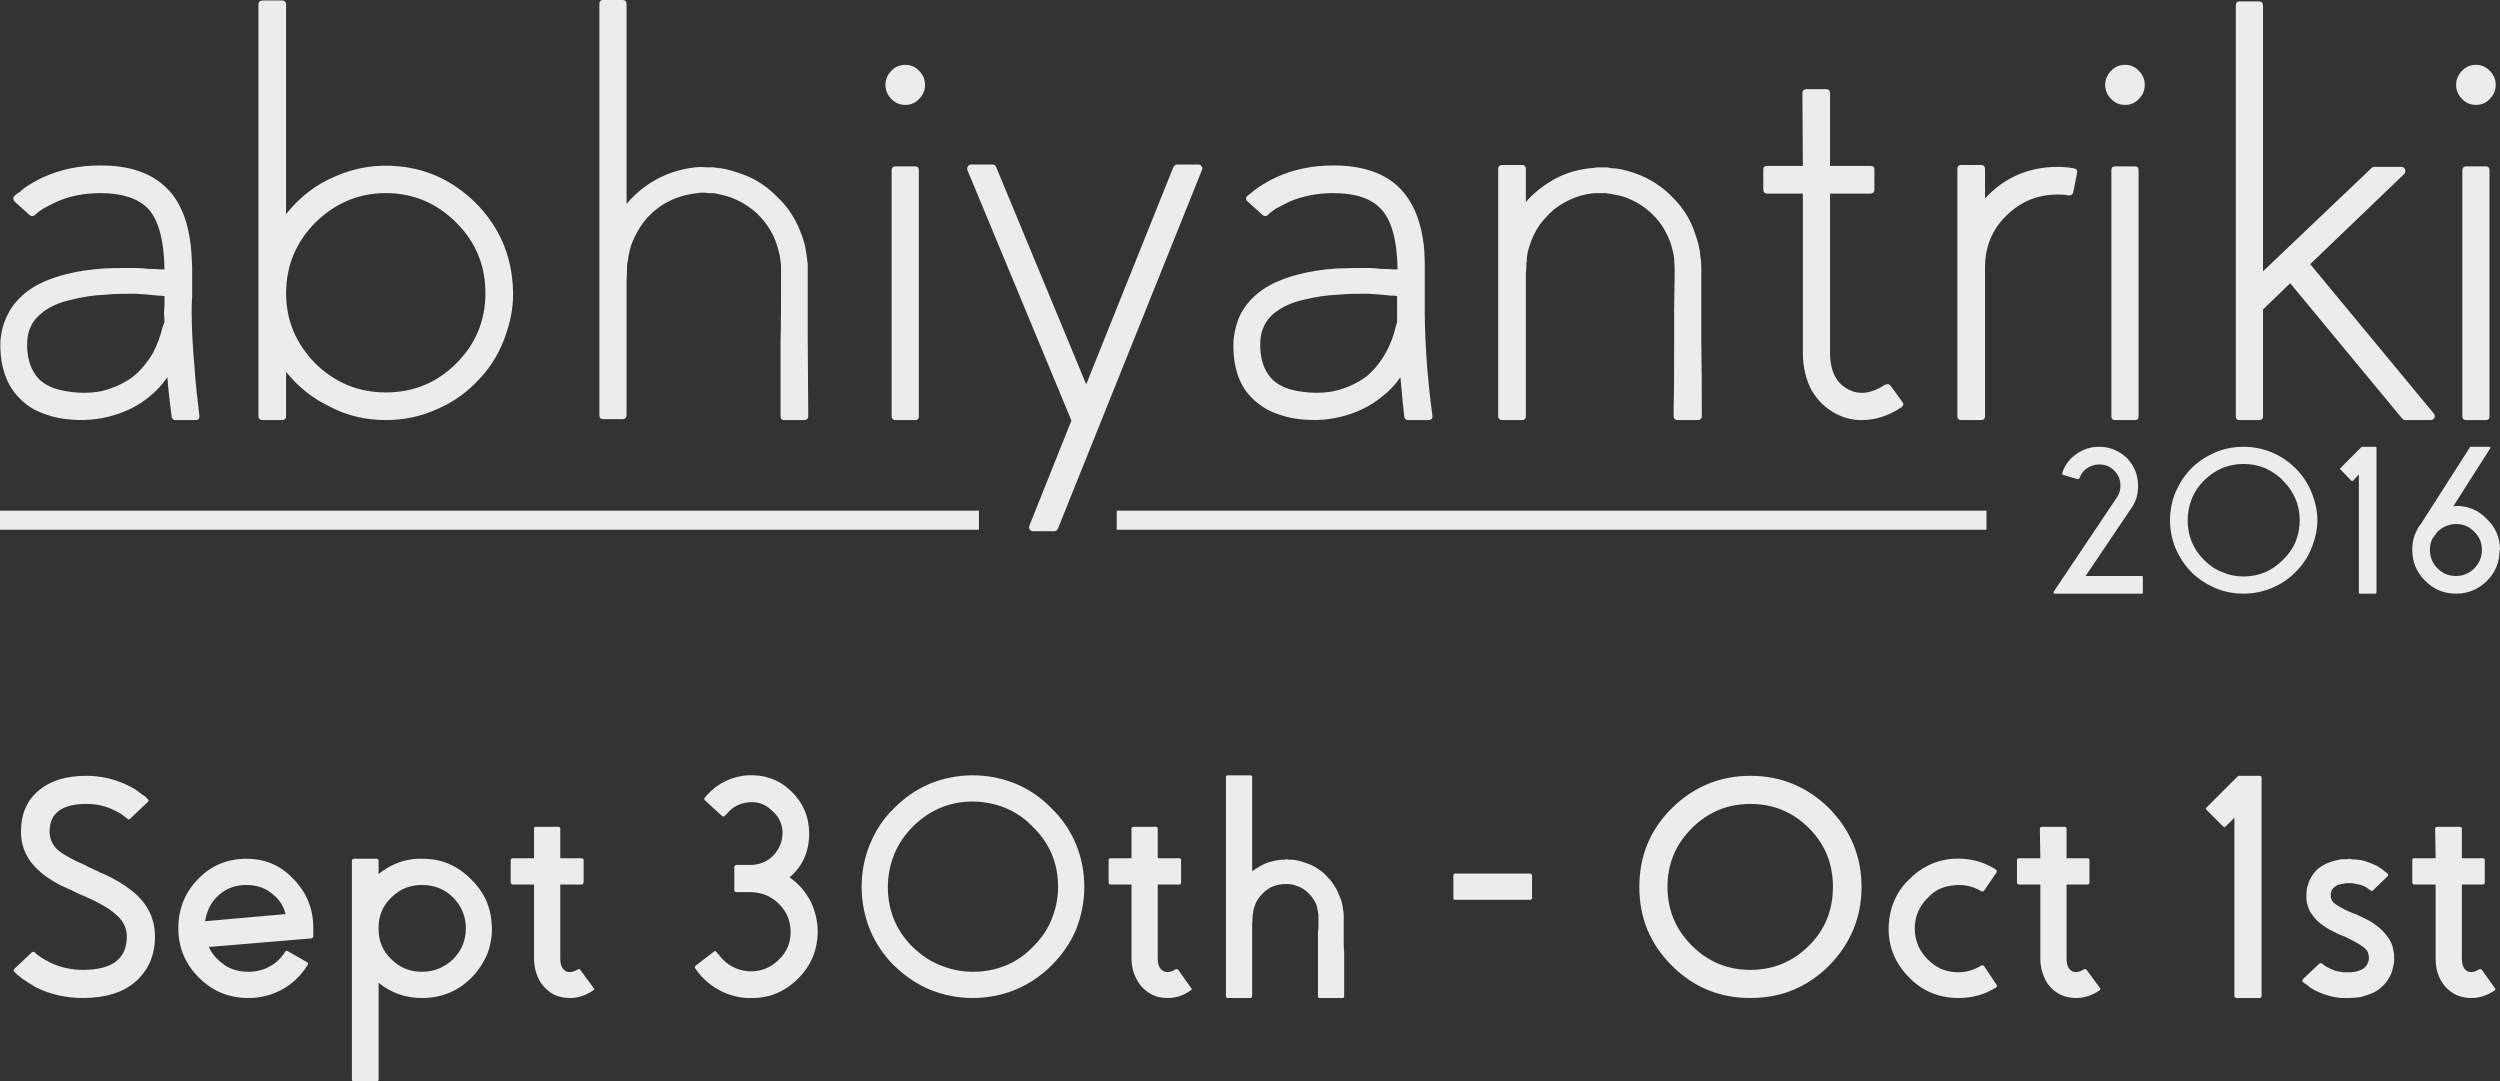 <?xml version="1.0" encoding="UTF-8"?>
<!DOCTYPE svg PUBLIC "-//W3C//DTD SVG 1.1//EN" "http://www.w3.org/Graphics/SVG/1.1/DTD/svg11.dtd">
<!-- Creator: CorelDRAW X7 -->
<svg xmlns="http://www.w3.org/2000/svg" xml:space="preserve" width="5.243in" height="2.268in" version="1.1" style="shape-rendering:geometricPrecision; text-rendering:geometricPrecision; image-rendering:optimizeQuality; fill-rule:evenodd; clip-rule:evenodd"
viewBox="0 0 5243 2268"
 xmlns:xlink="http://www.w3.org/1999/xlink">
 <rect x="0" y="0" width="5243" height="2268" fill="#333333" stroke="none"/>
 <defs>
  <style type="text/css">
   <![CDATA[
    .fil0 {fill:#EBECEC;fill-rule:nonzero}
   ]]>
  </style>
 </defs>
 <g id="Layer_x0020_1">
  <g id="_637341158480">
   <path class="fil0" d="M321 740c-12,20 -26,37 -42,50 -19,14 -41,24 -65,30 -24,5 -50,5 -78,0 -28,-5 -49,-16 -61,-33 -13,-18 -19,-41 -18,-70 1,-25 11,-45 30,-60 15,-13 37,-23 65,-29 20,-5 44,-9 70,-10 20,-2 41,-2 62,-2 14,1 31,2 48,4 4,0 8,0 13,1l0 18 -1 17 1 19 -4 11c-5,21 -12,38 -20,54zm2021 331l1824 0 0 40 -1824 0 0 -40zm-2342 0l2053 0 0 40 -2053 0 0 -40zm4374 137l99 -147 0 0c8,-13 11,-27 11,-42 0,-23 -8,-42 -23,-58 -17,-16 -36,-24 -59,-24 -17,0 -33,5 -47,15 -15,10 -25,24 -30,40 -1,2 0,3 2,4l30 9c2,0 3,0 4,-2 3,-8 8,-16 16,-21 8,-5 16,-8 25,-8 13,0 23,4 32,13 9,9 13,19 13,32 0,8 -2,15 -6,22l-134 200c0,1 0,2 0,3 1,1 1,1 3,1l182 0c2,0 2,-1 2,-3l0 -31c0,-2 0,-3 -2,-3l-118 0zm331 -235c-32,0 -60,12 -83,35 -11,11 -19,23 -25,37 -6,15 -9,30 -9,46 0,32 11,60 34,83 11,11 23,20 37,25 15,7 30,10 46,10 33,0 60,-12 83,-35 11,-11 20,-23 26,-37 6,-15 9,-30 9,-46 0,-32 -12,-60 -35,-83 -10,-11 -23,-19 -37,-26 -15,-6 -30,-9 -46,-9zm0 272c-21,0 -41,-4 -60,-12 -18,-8 -35,-19 -49,-33 -14,-14 -25,-31 -33,-49 -8,-19 -12,-39 -12,-60 0,-21 4,-41 12,-60 8,-18 19,-35 33,-49 14,-14 31,-25 49,-33 19,-8 39,-12 60,-12 21,0 41,4 60,12 19,8 35,19 49,33 14,14 26,31 33,49 8,19 13,39 13,60 0,21 -5,41 -13,60 -7,18 -19,35 -33,49 -14,14 -30,25 -49,33 -19,8 -39,12 -60,12zm204 -264c-2,2 -2,3 0,4l22 23c1,1 3,1 4,0l12 -13 0 247c0,2 1,3 3,3l32 0c1,0 2,-1 2,-3l0 -302c0,-2 -1,-3 -2,-3l-28 0c-1,0 -2,1 -2,1l-43 43zm242 227c-16,0 -28,-5 -39,-16 -11,-11 -16,-24 -16,-39 0,-9 2,-17 6,-25l1 0 0 -1 4 -5c5,-8 11,-13 19,-17 8,-4 16,-6 25,-6 15,0 27,5 38,16 11,11 16,23 16,38l0 1c0,15 -6,28 -16,38 -11,11 -24,16 -38,16zm-6 -146l77 -121c1,-1 1,-2 0,-3 0,-1 -1,-1 -2,-1l-38 0c-1,0 -2,0 -2,1l-103 161c-3,3 -5,7 -7,10l0 1c-8,13 -11,28 -11,43 0,26 9,47 27,65 18,18 39,27 65,27 25,0 46,-9 64,-26 18,-18 27,-39 27,-65l1 0 0 -1c0,-25 -9,-47 -28,-65 -17,-18 -39,-27 -64,-27l-6 1zm-4735 -181c6,0 9,-3 8,-10 -4,-35 -8,-68 -10,-100 -4,-44 -6,-82 -6,-115 0,-10 0,-23 1,-36l0 -30 0 -31c-1,-22 -2,-42 -5,-59 -7,-44 -22,-79 -47,-104 -32,-33 -79,-49 -140,-49 -44,0 -84,8 -121,25 -13,6 -25,13 -37,21 -4,3 -8,6 -12,10 -4,2 -7,5 -10,7 -4,4 -4,9 0,13l31 28c4,3 8,3 11,0 2,-2 5,-4 7,-6 3,-2 7,-5 10,-7 9,-5 18,-10 29,-15 27,-12 58,-18 92,-18 45,0 78,11 99,32 22,23 34,66 35,128l0 0 -9 0c-9,-1 -17,-1 -23,-1 -10,-1 -19,-2 -28,-2 -23,0 -45,0 -66,1 -30,2 -57,6 -80,12 -36,9 -65,22 -87,40 -15,13 -27,27 -35,43 -9,17 -14,35 -16,55 -2,43 7,79 27,107 12,16 26,29 44,39 16,8 33,14 53,18 36,6 70,5 102,-3 33,-8 62,-22 86,-42 14,-11 27,-25 38,-41 2,26 5,53 9,83 1,5 4,7 8,7l42 0zm399 -58c-57,0 -106,-20 -148,-61 -40,-41 -61,-90 -61,-147 0,-58 21,-107 61,-148 42,-41 91,-62 148,-62 58,0 107,21 148,62 41,41 61,90 61,148 0,57 -20,106 -61,147 -41,41 -90,61 -148,61zm29 -474c-47,-5 -92,2 -135,21 -41,17 -75,44 -103,79l0 -439c0,-6 -3,-9 -9,-9l-40 0c-6,0 -9,3 -9,9l0 863c0,5 3,8 9,8l40 0c6,0 9,-3 9,-8l0 -93c25,31 56,56 92,73 36,19 76,28 117,28 39,0 76,-8 110,-24 34,-15 63,-36 88,-64 26,-28 44,-60 55,-95 13,-37 17,-75 12,-115 -7,-61 -33,-114 -77,-158 -45,-44 -98,-70 -159,-76zm857 503c0,-36 -1,-82 -1,-137 0,-25 0,-47 0,-66 0,-26 0,-51 0,-74l0 -10 0 -11c-1,-8 -2,-16 -3,-23 -2,-15 -6,-30 -12,-44 -11,-30 -29,-56 -52,-77 -23,-23 -50,-39 -80,-48 -14,-5 -29,-9 -44,-10l-6 -1 -6 0c-2,0 -4,0 -5,0l-5 0c-8,-1 -15,-1 -23,0 -28,3 -55,11 -81,25 -22,12 -41,27 -58,46l-5 6 0 -419c0,-6 -3,-9 -8,-9l-41 0c-6,0 -8,3 -8,9l0 861c0,6 2,9 8,9l41 0c5,0 8,-3 8,-9l0 -279 0 0 1 -26c0,-2 0,-5 0,-9l1 -5c0,-1 0,-3 1,-5 0,-4 1,-9 2,-13 2,-12 6,-24 12,-36 7,-14 15,-28 26,-40 13,-14 28,-26 46,-35 18,-9 39,-15 60,-17 5,-1 11,-1 16,-1l5 1c2,0 4,0 5,0l3 0 5 0c11,2 22,5 33,8 22,8 42,20 59,36 17,17 30,36 38,58 4,11 7,22 9,33 1,5 1,11 2,17l0 8 0 10c0,57 0,103 -1,140 0,55 0,101 0,137l0 21c0,5 2,8 8,8l41 0c6,0 9,-3 9,-8l0 -21zm183 29c-5,0 -8,-3 -8,-8l0 -516c0,-5 3,-8 8,-8l41 0c6,0 8,3 8,8l0 516c0,5 -2,8 -8,8l-41 0zm62 -703c0,11 -4,21 -12,29 -8,9 -18,13 -29,13 -12,0 -22,-4 -30,-13 -8,-8 -12,-18 -12,-29 0,-11 4,-21 12,-29 8,-9 18,-13 30,-13 11,0 21,4 29,13 8,8 12,18 12,29zm279 930c-2,4 -4,6 -8,6l-44 0c-3,0 -6,-1 -8,-4 -1,-2 -1,-5 0,-8l88 -220 -218 -525c-1,-3 -1,-6 1,-8 2,-3 4,-4 7,-4l44 0c4,0 7,2 8,5l189 456 183 -456c2,-3 4,-5 8,-5l44 0c3,0 5,1 7,4 2,2 2,5 1,7l-302 752zm687 -368c-11,20 -25,37 -41,50 -19,14 -41,24 -66,30 -24,5 -50,5 -78,0 -28,-5 -48,-16 -60,-33 -13,-18 -19,-41 -18,-70 1,-25 11,-45 29,-60 16,-13 37,-23 65,-29 21,-5 44,-9 70,-10 20,-2 41,-2 62,-2 15,1 31,2 48,4 4,0 9,0 13,1l0 18 0 17 0 19 -3 11c-5,21 -12,38 -21,54zm89 141c7,0 10,-3 9,-10 -5,-35 -8,-68 -11,-100 -3,-44 -5,-82 -5,-115 0,-10 0,-23 0,-36l0 -30 0 -31c0,-22 -1,-42 -4,-59 -7,-44 -23,-79 -47,-104 -32,-33 -79,-49 -141,-49 -43,0 -83,8 -120,25 -13,6 -25,13 -37,21 -4,3 -9,6 -13,10 -3,2 -6,5 -9,7 -5,4 -5,9 0,13l31 28c3,3 7,3 11,0 2,-2 4,-4 6,-6 4,-2 7,-5 10,-7 9,-5 19,-10 29,-15 28,-12 59,-18 92,-18 46,0 79,11 99,32 23,23 35,66 36,128l0 0 -9 0c-10,-1 -18,-1 -24,-1 -9,-1 -18,-2 -27,-2 -23,0 -45,0 -67,1 -30,2 -56,6 -79,12 -36,9 -65,22 -87,40 -16,13 -27,27 -36,43 -8,17 -13,35 -15,55 -2,43 6,79 26,107 12,16 27,29 45,39 15,8 33,14 53,18 36,6 69,5 101,-3 33,-8 62,-22 86,-42 15,-11 28,-25 39,-41 2,26 5,53 8,83 1,5 4,7 9,7l41 0zm574 -29c0,-36 0,-81 -1,-135 0,-9 0,-19 0,-32l0 -16 0 -18c0,-14 0,-26 0,-35 0,-14 0,-26 0,-37l0 -20c0,-7 -1,-15 -2,-22 -1,-15 -5,-30 -10,-44 -9,-30 -25,-56 -48,-79 -21,-22 -47,-39 -77,-50 -14,-5 -28,-9 -44,-11l-5 0 -6 -1 -6 -1c-2,0 -4,0 -5,0l-5 0 -6 0 -5 0 -6 1c-28,2 -55,9 -80,22 -22,12 -42,27 -59,45l-4 5 0 -70c0,-5 -3,-8 -8,-8l-41 0c-6,0 -9,3 -9,8l0 519c0,5 3,8 9,8l41 0c5,0 8,-3 8,-8l0 -299 1 -13c0,-2 0,-6 0,-10l1 -4 0 -5c1,-5 1,-9 2,-14 3,-11 7,-23 12,-34 7,-15 16,-28 27,-39 12,-14 27,-25 45,-34 18,-9 38,-15 59,-16l4 0 4 0 2 0 2 0 5 0c1,0 2,0 4,0l4 1 3 0 5 1c11,2 22,4 32,8 22,9 41,21 57,38 16,16 27,36 35,58 3,10 6,21 7,32 0,5 1,11 1,17l0 19c0,22 -1,46 -1,72 0,11 0,22 0,34l0 17 0 15c0,54 0,99 -1,135l0 21c0,5 3,8 9,8l41 0c6,0 9,-3 9,-8l0 -21zm396 -43c-3,-4 -7,-4 -12,-2 -27,18 -53,22 -76,10 -26,-13 -39,-39 -39,-77l0 -334 84 0c6,0 9,-3 9,-9l0 -41c0,-6 -3,-8 -9,-8l-84 0 0 -152c0,-6 -3,-9 -8,-9l-41 0c-6,0 -9,3 -9,9l1 152 -75 0c-5,0 -8,2 -8,8l0 41c0,6 3,9 8,9l75 0 0 334c0,29 6,55 18,78 13,22 30,39 52,50 17,9 35,13 54,13 28,0 56,-9 83,-27 4,-3 5,-7 1,-12l-24 -33zm384 -456c-11,-2 -22,-3 -34,-3 -60,0 -111,22 -152,66l0 -61c0,-6 -3,-9 -8,-9l-42 0c-5,0 -8,3 -8,9l0 518c0,5 3,8 8,8l42 0c5,0 8,-3 8,-8l0 -312c0,-42 14,-79 44,-108 30,-30 66,-45 108,-45 8,0 16,0 23,2 5,0 9,-2 10,-7l8 -40c1,-6 -1,-9 -7,-10zm87 528c-6,0 -8,-3 -8,-8l0 -516c0,-5 2,-8 8,-8l41 0c6,0 8,3 8,8l0 516c0,5 -2,8 -8,8l-41 0zm62 -703c0,11 -4,21 -12,29 -8,9 -18,13 -29,13 -12,0 -22,-4 -30,-13 -8,-8 -12,-18 -12,-29 0,-11 4,-21 12,-29 8,-9 18,-13 30,-13 11,0 21,4 29,13 8,8 12,18 12,29zm347 376l197 -189c3,-3 3,-6 2,-10 -2,-3 -4,-5 -8,-5l-57 0c-3,0 -4,1 -6,3l-227 216 0 -557c0,-6 -3,-9 -8,-9l-41 0c-6,0 -8,3 -8,9l0 861c0,5 2,8 8,8l41 0c5,0 8,-3 8,-8l0 -224 57 -55 235 284c2,2 4,3 7,3l53 0c3,0 6,-2 8,-5 1,-3 0,-6 -2,-9l-259 -313zm327 327c-5,0 -8,-3 -8,-8l0 -516c0,-5 3,-8 8,-8l41 0c6,0 8,3 8,8l0 516c0,5 -2,8 -8,8l-41 0zm62 -703c0,11 -4,21 -12,29 -8,9 -18,13 -29,13 -12,0 -22,-4 -30,-13 -8,-8 -12,-18 -12,-29 0,-11 4,-21 12,-29 8,-9 18,-13 30,-13 11,0 21,4 29,13 8,8 12,18 12,29z"/>
   <path class="fil0" d="M183 1817l-1 -1c-28,-12 -48,-23 -59,-32 -13,-11 -19,-25 -19,-40 0,-38 25,-58 77,-58 21,0 40,4 58,13 6,3 12,6 18,10 2,2 4,3 6,5 2,1 3,2 4,3 2,2 4,2 6,0l19 -18 18 -17c2,-2 2,-4 0,-6 -2,-2 -4,-4 -6,-6 -3,-2 -6,-4 -9,-6 -8,-7 -17,-12 -27,-17 -27,-13 -56,-20 -87,-20 -42,0 -75,10 -100,31 -25,21 -37,50 -37,86 0,34 14,62 41,85 10,9 23,17 37,25 6,3 12,6 19,9l9 4 8 4 15 7 1 0c32,14 55,27 68,39 16,13 24,29 24,47 0,47 -31,70 -92,70 -24,0 -47,-5 -68,-15 -8,-4 -15,-8 -21,-12 -3,-2 -5,-4 -7,-5 -2,-2 -4,-3 -5,-5 -2,-1 -4,-1 -6,0l-37 35c-2,2 -2,4 0,6 2,2 4,4 6,6 4,3 7,5 10,8 10,7 20,13 30,19 31,15 63,22 98,22 46,0 83,-11 110,-34 27,-24 41,-55 41,-95 0,-37 -15,-68 -45,-93 -12,-10 -25,-19 -42,-28 -6,-3 -13,-7 -20,-10l-10 -4c-2,-2 -6,-3 -10,-5l-15 -7zm247 115c4,-23 13,-41 29,-55 16,-14 35,-21 57,-21 21,0 38,5 53,17 15,11 25,25 30,44l-169 15zm87 -131c-40,0 -74,14 -101,42 -28,28 -42,63 -42,104 0,41 15,75 43,103 29,29 63,43 104,43 25,0 49,-6 71,-18 22,-12 40,-30 53,-51 2,-3 1,-5 -1,-6l-40 -23c-3,-2 -5,-1 -6,1 -8,13 -19,24 -33,31 -14,8 -29,11 -44,11 -18,0 -35,-4 -50,-14 -14,-10 -26,-22 -33,-38l215 -18c3,-1 4,-2 4,-5l0 -18c0,-39 -14,-73 -41,-101 -27,-29 -60,-43 -99,-43zm368 237c-25,0 -46,-8 -64,-26 -18,-17 -27,-38 -27,-63l0 -4c0,-25 9,-46 27,-63 18,-18 39,-26 64,-26 25,0 47,8 65,26 18,18 27,40 27,65 0,25 -9,47 -27,65 -18,17 -40,26 -65,26zm6 -237c-36,-2 -69,9 -97,32l0 -27c0,-3 -2,-5 -4,-5l-48 0c-2,0 -4,2 -4,5l0 458c0,3 2,4 4,4l48 0c2,0 4,-1 4,-4l0 -203c27,22 57,32 91,32 42,0 78,-15 107,-46 13,-14 24,-31 31,-49 7,-20 10,-40 8,-61 -2,-37 -17,-68 -44,-94 -27,-27 -59,-41 -96,-42zm296 236c-8,-4 -12,-13 -12,-27l0 -155 44 0c3,0 5,-2 5,-5l0 -46c0,-3 -2,-4 -5,-4l-44 0 0 -62c0,-3 -2,-4 -4,-4l-47 0c-3,0 -4,1 -4,4l0 62 -45 0c-2,0 -4,1 -4,4l0 46c0,3 2,5 4,5l45 0 0 155c0,17 4,32 11,46 8,13 18,23 31,30 11,5 22,7 33,7 17,0 33,-5 49,-16 2,-1 3,-3 1,-5l-28 -38c-1,-2 -3,-2 -5,-1 -10,6 -18,7 -25,4zm469 -197c28,-24 41,-55 41,-92 0,-35 -13,-65 -38,-89 -26,-25 -57,-35 -93,-33 -32,3 -60,16 -83,41l-5 6c-2,2 -1,4 1,6l35 32c2,2 4,2 6,0l6 -6c11,-13 25,-20 41,-22 20,-3 38,3 52,17 16,14 23,30 22,50 -1,18 -8,33 -21,46 -13,12 -29,18 -47,18l-28 0c-3,0 -5,2 -5,4l0 49c0,2 2,4 5,4l28 0c22,0 42,7 59,23 17,16 25,35 26,57 1,24 -7,45 -25,62 -17,17 -38,25 -63,24 -25,-2 -46,-13 -62,-34l-5 -6c-2,-3 -4,-3 -6,-1l-38 29c-2,2 -2,4 -1,6l6 8c14,18 31,31 51,41 20,9 41,14 63,13 37,0 69,-14 96,-41 27,-27 40,-59 41,-96 0,-23 -5,-45 -15,-66 -11,-20 -25,-37 -44,-50zm384 -159c-49,0 -91,18 -126,53 -16,16 -29,35 -38,56 -9,22 -14,46 -14,70 0,49 17,91 52,126 17,16 35,29 57,38 22,9 45,14 69,14 49,0 92,-17 126,-52 17,-17 30,-35 39,-57 9,-22 14,-45 14,-69 0,-50 -18,-92 -53,-126 -16,-17 -35,-30 -56,-39 -22,-9 -46,-14 -70,-14zm0 412c-31,0 -62,-6 -91,-18 -28,-12 -52,-29 -74,-50 -22,-22 -38,-46 -50,-74 -12,-29 -18,-60 -18,-91 0,-32 6,-62 18,-91 12,-28 28,-53 50,-74 22,-22 46,-39 74,-51 29,-12 60,-18 91,-18 32,0 62,6 91,18 28,12 53,29 74,51 22,21 39,46 51,74 12,29 18,59 18,91 0,31 -6,62 -18,91 -12,28 -29,52 -51,74 -21,21 -46,38 -74,50 -29,12 -59,18 -91,18zm401 -56c-9,-4 -13,-13 -13,-27l0 -155 45 0c3,0 4,-2 4,-5l0 -46c0,-3 -1,-4 -4,-4l-45 0 0 -62c0,-3 -1,-4 -4,-4l-47 0c-2,0 -4,1 -4,4l0 62 -44 0c-3,0 -4,1 -4,4l0 46c0,3 1,5 4,5l44 0 0 155c0,17 4,32 12,46 7,13 18,23 31,30 10,5 21,7 33,7 17,0 33,-5 48,-16 3,-1 3,-3 1,-5l-27 -38c-2,-2 -4,-2 -6,-1 -9,6 -18,7 -24,4zm378 -40c-1,-8 -1,-19 -1,-33l0 -9 0 -9c0,-7 0,-14 0,-19l0 -5 0 -6c-1,-5 -1,-9 -2,-13 -1,-8 -3,-16 -7,-24 -6,-17 -16,-31 -29,-44 -12,-12 -27,-21 -44,-26 -8,-3 -16,-5 -25,-6 -1,0 -2,0 -3,0l-4 0 -1 0 -2 0 -2 -1 -2 0 -2 1 -2 0 -4 0 -3 0c-16,2 -31,6 -44,14 -5,3 -10,6 -16,10l0 -197c0,-3 -1,-4 -4,-4l-47 0c-3,0 -4,1 -4,4l0 458c0,3 1,5 4,5l47 0c3,0 4,-2 4,-5l0 -149 1 -16c0,-1 0,-3 0,-5l1 -2 0 -1 0 -1c0,-1 0,-3 1,-6 1,-5 3,-10 5,-15 3,-6 7,-12 12,-17 5,-6 12,-11 19,-15 8,-4 17,-6 26,-7l2 0 1 0 2 0 1 0 1 0 2 0c1,0 2,0 2,0l2 0c0,0 1,0 1,0 5,1 10,2 15,4 9,3 17,8 24,15 7,7 13,15 17,25 1,4 2,9 3,14 0,2 1,4 1,7l0 3 0 5c0,5 0,12 0,19l-1 9 0 9c0,14 0,25 0,33 0,28 0,51 0,69l0 23c0,3 1,4 4,4l47 0c3,0 4,-1 4,-4l0 -23c0,-18 0,-41 0,-69zm233 -110c-3,0 -4,-1 -4,-4l0 -47c0,-2 1,-4 4,-4l157 0c2,0 4,2 4,4l0 47c0,3 -2,4 -4,4l-157 0zm619 147c-48,0 -89,-17 -123,-51 -34,-34 -51,-75 -51,-123 0,-48 17,-89 51,-123 34,-34 75,-51 123,-51 48,0 89,17 123,51 34,34 50,75 50,123 0,48 -16,89 -50,123 -34,34 -75,51 -123,51zm0 -407c-64,0 -119,23 -165,68 -46,46 -68,101 -68,165 0,64 22,119 68,165 46,46 101,68 165,68 64,0 119,-22 165,-68 45,-46 68,-101 68,-165 0,-64 -23,-119 -68,-165 -46,-45 -101,-68 -165,-68zm436 412c-27,0 -49,-10 -67,-30 -19,-20 -26,-44 -24,-71 2,-21 11,-39 26,-54 14,-16 32,-25 53,-27 22,-3 42,1 60,12 2,1 4,1 6,-1l26 -38c1,-3 1,-5 -2,-7 -27,-17 -57,-24 -90,-22 -36,3 -67,18 -93,45 -26,26 -39,58 -41,94 -2,42 12,78 41,108 28,30 64,45 105,45 29,0 55,-7 79,-22 2,-2 3,-4 1,-6l-26 -39c-2,-2 -4,-2 -6,-1 -15,9 -30,14 -48,14zm239 -2c-8,-4 -12,-13 -12,-27l0 -155 44 0c3,0 4,-2 4,-5l0 -46c0,-3 -1,-4 -4,-4l-44 0 0 -62c0,-3 -2,-4 -5,-4l-46 0c-3,0 -5,1 -5,4l1 62 -45 0c-3,0 -4,1 -4,4l0 46c0,3 1,5 4,5l45 0 0 155c0,17 4,32 11,46 7,13 18,23 31,30 11,5 22,7 33,7 17,0 33,-5 49,-16 2,-1 3,-3 1,-5l-28 -38c-2,-2 -3,-2 -6,-1 -9,6 -17,7 -24,4zm282 -344c-2,2 -2,4 0,6l34 34c2,2 4,2 6,0l18 -18 0 374c0,3 2,4 5,4l48 0c2,0 4,-1 4,-4l0 -458c0,-3 -2,-4 -4,-4l-43 0c-1,0 -2,0 -3,1l-65 65zm393 308c0,-2 -1,-3 -1,-5l-1 -5c-2,-12 -8,-23 -17,-33 -6,-8 -15,-15 -25,-22 -7,-5 -16,-9 -26,-14l-11 -5 -6 -2 -4 -2 -3 -1c-8,-4 -15,-7 -20,-10 -6,-4 -11,-7 -14,-10l-1 -2 -1 -1 -1 -2 -1 -1 0 -1 0 -1 0 -1 0 0 -1 0 0 0 0 -3 0 -2 0 0 0 -2 0 -1 0 -2 1 -1 0 -2c1,-3 2,-6 5,-8 2,-2 5,-4 8,-6 4,-1 8,-2 14,-3l1 0 2 -1c1,0 2,0 4,0l4 0 3 0c3,0 8,1 12,2 7,1 13,3 19,6 2,1 3,2 6,4 1,1 3,2 4,3 2,2 4,2 6,0l30 -29c2,-2 2,-4 0,-6 -2,-2 -3,-3 -4,-3 -2,-2 -5,-4 -7,-6 -4,-2 -7,-5 -11,-7 -10,-5 -21,-9 -32,-12 -8,-1 -15,-2 -21,-2l-5 -1 -6 1c-2,0 -6,0 -11,0 -10,2 -19,4 -26,7 -11,4 -20,10 -27,17 -8,9 -14,19 -17,31 -2,4 -2,6 -2,8 -1,4 -1,6 -1,9l0 4 0 0c0,0 0,0 0,0l0 1 0 1 0 0 0 1 0 2 0 3c0,1 0,3 1,5l0 3 1 2 1 5c1,1 1,3 2,5l2 4c1,3 3,5 5,8l3 4c1,2 2,3 3,4 6,7 15,14 26,21 6,3 15,8 25,13l3 1 0 0 1 0 1 1 6 2 12 6c16,8 27,15 33,21 3,4 5,7 5,11l1 2c0,0 0,1 0,1l0 2 0 0 0 1 0 3 0 1 0 1c0,0 0,1 0,1l-1 1 0 1c-2,7 -6,13 -13,17 -4,2 -8,3 -14,5 -6,1 -11,1 -15,1l-3 0 -5 0c-1,0 -2,0 -4,0l-1 0 -1 -1c-1,0 -2,0 -3,0l-2 0 -2 -1 -3 0 -3 -1c-6,-2 -12,-5 -18,-8 -2,-1 -3,-2 -5,-3 -2,-1 -3,-3 -5,-4 -2,-2 -4,-1 -6,0l-34 32c-2,3 -2,5 0,7 3,2 6,4 9,6 4,4 9,7 14,10 9,5 20,9 30,12 8,2 15,4 21,4 3,1 5,1 6,1 2,0 4,0 5,0l5 0 1 0 1 0 2 0 3 0c7,0 15,-1 24,-2 10,-3 20,-6 28,-10 10,-5 19,-13 26,-22 7,-9 12,-20 14,-32l1 -5 1 -5c0,-1 0,-1 0,-2l0 -1 0 -1 0 -3 0 -3 0 -2 0 -4zm154 36c-8,-4 -12,-13 -12,-27l0 -155 44 0c3,0 4,-2 4,-5l0 -46c0,-3 -1,-4 -4,-4l-44 0 0 -62c0,-3 -2,-4 -5,-4l-46 0c-3,0 -5,1 -5,4l1 62 -45 0c-3,0 -4,1 -4,4l0 46c0,3 1,5 4,5l45 0 0 155c0,17 3,32 11,46 7,13 18,23 31,30 11,5 22,7 33,7 17,0 33,-5 49,-16 2,-1 2,-3 0,-5l-27 -38c-2,-2 -4,-2 -6,-1 -9,6 -17,7 -24,4z"/>
  </g>
 </g>
</svg>
